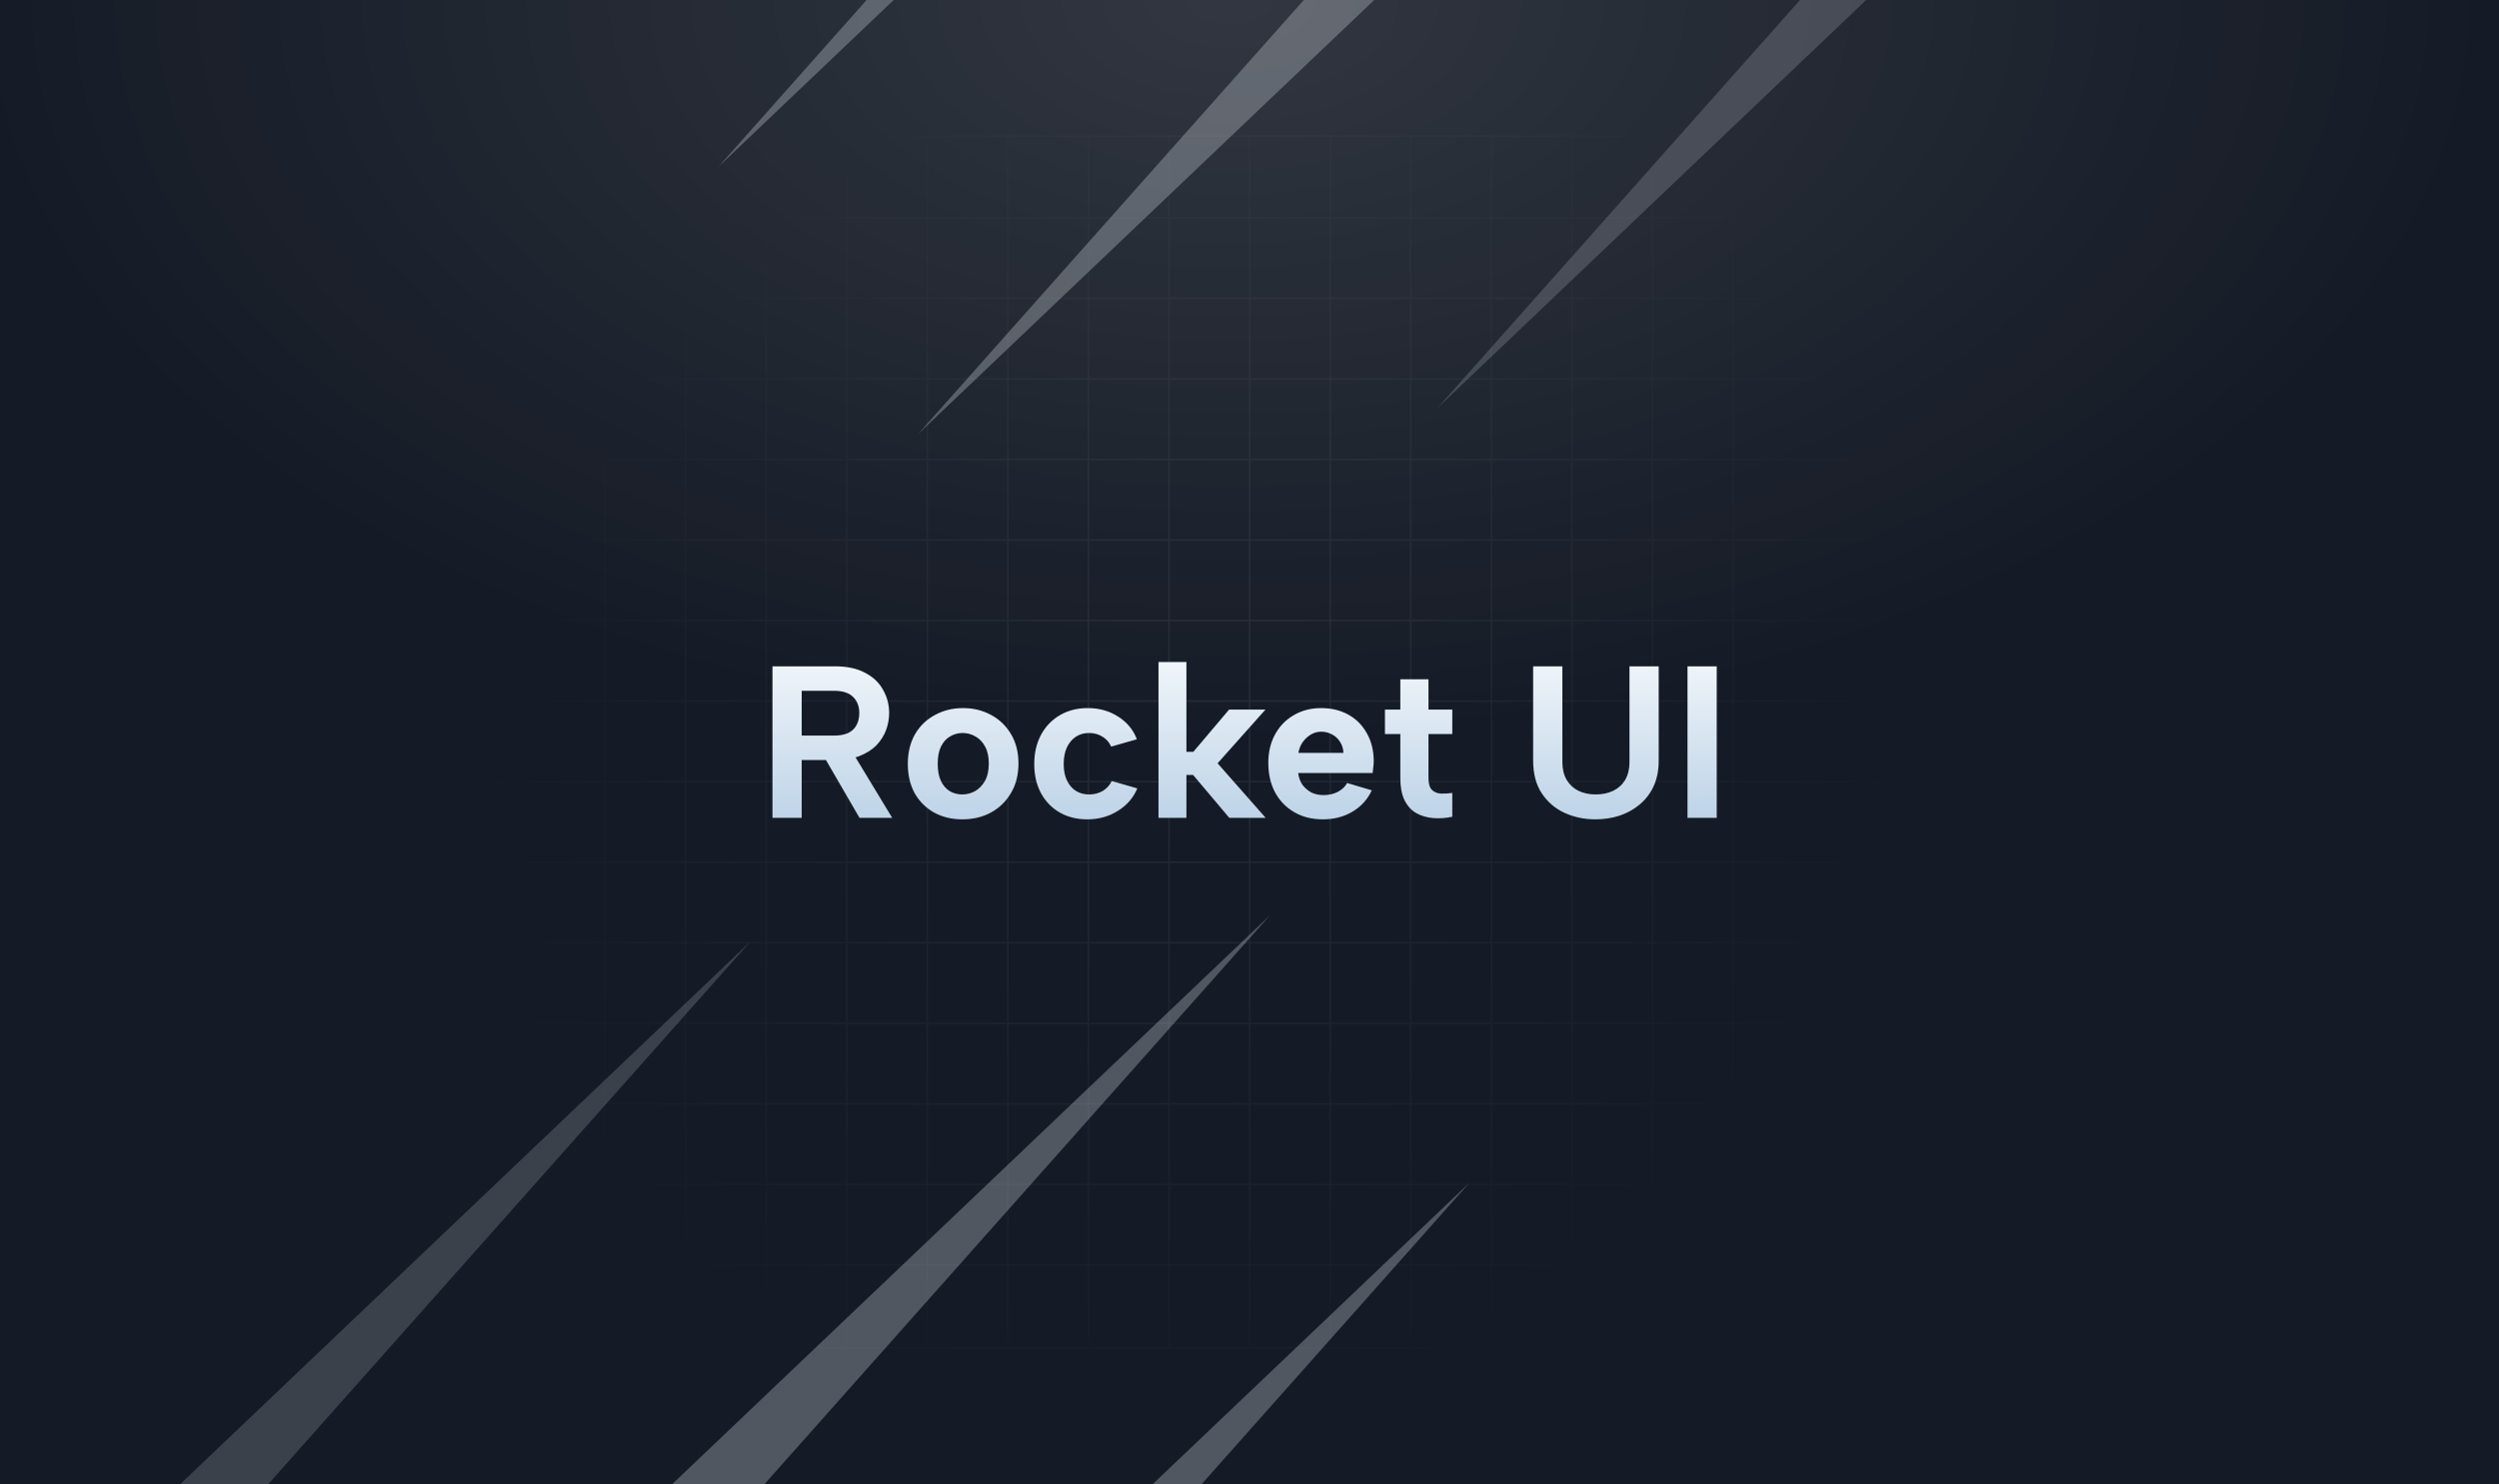 <svg width="1616" height="960" viewBox="0 0 1616 960" fill="none" xmlns="http://www.w3.org/2000/svg">
<g clip-path="url(#clip0_17_2588)">
<rect width="1616" height="960" fill="#151B26"/>
<rect width="1616" height="960" fill="url(#paint0_radial_17_2588)" fill-opacity="0.12"/>
<g opacity="0.4">
<mask id="mask0_17_2588" style="mask-type:alpha" maskUnits="userSpaceOnUse" x="287" y="87" width="1043" height="787">
<path d="M1330 87H287V873.224H1330V87Z" fill="url(#paint1_radial_17_2588)"/>
</mask>
<g mask="url(#mask0_17_2588)">
<g opacity="0.3">
<path d="M1328.88 88H288V871.82H1328.88V88Z" stroke="white"/>
<g opacity="0.6">
<path d="M339.106 87V871.203" stroke="white"/>
<path d="M391.213 87V871.203" stroke="white"/>
<path d="M443.319 87V871.203" stroke="white"/>
<path d="M495.426 87V871.203" stroke="white"/>
<path d="M547.533 87V871.203" stroke="white"/>
<path d="M599.641 87V871.203" stroke="white"/>
<path d="M651.746 87V871.203" stroke="white"/>
<path d="M703.853 87V871.203" stroke="white"/>
<path d="M755.96 87V871.203" stroke="white"/>
<path d="M808.066 87V871.203" stroke="white"/>
<path d="M860.172 87V871.203" stroke="white"/>
<path d="M912.279 87V871.203" stroke="white"/>
<path d="M964.386 87V871.203" stroke="white"/>
<path d="M1016.49 87V871.203" stroke="white"/>
<path d="M1068.6 87V871.203" stroke="white"/>
<path d="M1120.71 87V871.203" stroke="white"/>
<path d="M287 140.843H1330" stroke="white"/>
<path d="M287 192.949H1330" stroke="white"/>
<path d="M287 245.055H1330" stroke="white"/>
<path d="M287 297.163H1330" stroke="white"/>
<path d="M287 349.271H1330" stroke="white"/>
<path d="M287 401.38H1330" stroke="white"/>
<path d="M287 453.48H1330" stroke="white"/>
<path d="M287 505.589H1330" stroke="white"/>
<path d="M287 557.694H1330" stroke="white"/>
<path d="M287 609.804H1330" stroke="white"/>
<path d="M287 661.91H1330" stroke="white"/>
<path d="M287 714.015H1330" stroke="white"/>
<path d="M287 766.123H1330" stroke="white"/>
<path d="M287 818.227H1330" stroke="white"/>
</g>
</g>
</g>
</g>
<path d="M555.66 461.24C555.66 456.853 554.307 453.353 551.6 450.74C548.987 448.127 544.88 446.82 539.28 446.82H518.42V475.8H539.28C543.013 475.8 546.093 475.24 548.52 474.12C550.947 472.907 552.72 471.227 553.84 469.08C555.053 466.84 555.66 464.227 555.66 461.24ZM539.84 431C547.773 431 554.307 432.4 559.44 435.2C564.667 437.907 568.54 441.593 571.06 446.26C573.673 450.833 574.98 455.827 574.98 461.24C574.98 464.88 574.327 468.52 573.02 472.16C571.713 475.707 569.66 478.973 566.86 481.96C564.06 484.853 560.42 487.187 555.94 488.96C551.553 490.733 546.187 491.62 539.84 491.62H518.42V529H499.52V431H539.84ZM550.48 485.32L576.94 529H555.8L530.46 485.32H550.48ZM622.335 529.98C615.522 529.98 609.455 528.533 604.135 525.64C598.815 522.653 594.615 518.5 591.535 513.18C588.548 507.767 587.055 501.42 587.055 494.14C587.055 486.767 588.595 480.373 591.675 474.96C594.848 469.547 599.142 465.393 604.555 462.5C609.968 459.513 616.035 458.02 622.755 458.02C629.475 458.02 635.542 459.513 640.955 462.5C646.368 465.393 650.662 469.547 653.835 474.96C657.008 480.28 658.595 486.58 658.595 493.86C658.595 501.233 656.962 507.627 653.695 513.04C650.522 518.453 646.182 522.653 640.675 525.64C635.262 528.533 629.148 529.98 622.335 529.98ZM622.195 513.88C625.088 513.88 627.842 513.18 630.455 511.78C633.068 510.287 635.215 508.093 636.895 505.2C638.575 502.213 639.415 498.433 639.415 493.86C639.415 489.473 638.622 485.833 637.035 482.94C635.448 479.953 633.348 477.76 630.735 476.36C628.215 474.867 625.462 474.12 622.475 474.12C619.582 474.12 616.875 474.867 614.355 476.36C611.928 477.76 609.968 479.953 608.475 482.94C607.075 485.833 606.375 489.567 606.375 494.14C606.375 498.527 607.075 502.213 608.475 505.2C609.875 508.093 611.788 510.287 614.215 511.78C616.642 513.18 619.302 513.88 622.195 513.88ZM703.113 529.98C696.299 529.98 690.326 528.487 685.193 525.5C680.059 522.513 676.046 518.36 673.153 513.04C670.259 507.627 668.813 501.373 668.813 494.28C668.813 487.093 670.259 480.793 673.153 475.38C676.046 469.967 680.106 465.72 685.333 462.64C690.559 459.56 696.579 458.02 703.393 458.02C710.766 458.02 717.299 459.84 722.993 463.48C728.779 467.12 732.839 472.02 735.173 478.18L718.513 482.94C717.393 480.233 715.526 478.087 712.913 476.5C710.393 474.913 707.499 474.12 704.233 474.12C700.966 474.12 698.073 474.96 695.553 476.64C693.126 478.32 691.213 480.653 689.813 483.64C688.506 486.627 687.853 490.127 687.853 494.14C687.853 500.207 689.346 505.013 692.333 508.56C695.319 512.107 699.333 513.88 704.373 513.88C707.546 513.88 710.439 513.133 713.053 511.64C715.666 510.053 717.626 507.907 718.933 505.2L735.453 509.96C732.933 516.027 728.733 520.88 722.853 524.52C717.066 528.16 710.486 529.98 703.113 529.98ZM749.149 428.2H767.209V486.3H771.689L794.789 459H818.309L787.369 493.72L818.449 529H794.929L771.549 501.28H767.209V529H749.149V428.2ZM855.44 529.98C848.44 529.98 842.28 528.44 836.96 525.36C831.64 522.28 827.487 517.987 824.5 512.48C821.607 506.973 820.16 500.627 820.16 493.44C820.16 486.533 821.607 480.42 824.5 475.1C827.394 469.78 831.407 465.627 836.54 462.64C841.767 459.56 847.694 458.02 854.32 458.02C861.04 458.02 866.967 459.467 872.1 462.36C877.234 465.253 881.2 469.313 884 474.54C886.894 479.673 888.34 485.693 888.34 492.6C888.34 493.627 888.247 494.793 888.06 496.1C887.967 497.313 887.827 498.62 887.64 500.02H839.48C839.854 503.007 840.787 505.573 842.28 507.72C843.867 509.773 845.78 511.407 848.02 512.62C850.354 513.74 852.967 514.3 855.86 514.3C859.314 514.3 862.394 513.6 865.1 512.2C867.9 510.707 869.907 508.793 871.12 506.46L887.08 511.22C884.28 517.193 880.08 521.813 874.48 525.08C868.974 528.347 862.627 529.98 855.44 529.98ZM868.74 487C868.647 484.387 867.947 482.053 866.64 480C865.334 477.853 863.607 476.22 861.46 475.1C859.314 473.887 856.934 473.28 854.32 473.28C851.987 473.28 849.794 473.887 847.74 475.1C845.687 476.313 843.914 477.947 842.42 480C841.02 481.96 840.087 484.293 839.62 487H868.74ZM905.536 459V439.4H923.736V459H939.136V474.82H923.736V503.24C923.736 506.88 924.483 509.447 925.976 510.94C927.563 512.433 929.523 513.227 931.856 513.32C934.283 513.413 936.71 513.273 939.136 512.9V528.3C934.843 529.233 930.643 529.513 926.536 529.14C922.523 528.767 918.93 527.693 915.756 525.92C912.583 524.053 910.063 521.253 908.196 517.52C906.423 513.787 905.536 509.027 905.536 503.24V474.82H895.596V459H905.536ZM991.421 431H1010.32V492.88C1010.32 497.453 1011.25 501.327 1013.12 504.5C1014.99 507.58 1017.51 509.913 1020.68 511.5C1023.95 513.087 1027.68 513.88 1031.88 513.88C1036.17 513.88 1039.95 513.087 1043.22 511.5C1046.49 509.913 1049.05 507.58 1050.92 504.5C1052.79 501.327 1053.72 497.453 1053.72 492.88V431H1072.62V491.9C1072.62 498.34 1071.5 503.94 1069.26 508.7C1067.02 513.46 1063.94 517.427 1060.02 520.6C1056.19 523.773 1051.81 526.153 1046.86 527.74C1042.01 529.233 1036.92 529.98 1031.6 529.98C1024.51 529.98 1017.88 528.58 1011.72 525.78C1005.65 522.98 1000.75 518.78 997.021 513.18C993.288 507.58 991.421 500.487 991.421 491.9V431ZM1091.24 431H1110.14V529H1091.24V431Z" fill="url(#paint2_linear_17_2588)"/>
<g opacity="0.2" filter="url(#filter0_f_17_2588)">
<path d="M2089.55 -953L2129.86 -912.695L1422.75 -205.588L929.446 264L1382.45 -245.893L2089.55 -953Z" fill="url(#paint3_linear_17_2588)"/>
</g>
<g opacity="0.32" filter="url(#filter1_f_17_2588)">
<path d="M1753.55 -936L1793.86 -895.695L1086.75 -188.588L593.447 281L1046.45 -228.893L1753.55 -936Z" fill="url(#paint4_linear_17_2588)"/>
</g>
<g opacity="0.32" filter="url(#filter2_f_17_2588)">
<path d="M1624.55 -1109L1664.86 -1068.69L957.752 -361.588L464.447 108L917.447 -401.893L1624.55 -1109Z" fill="url(#paint5_linear_17_2588)"/>
</g>
<g opacity="0.2" filter="url(#filter3_f_17_2588)">
<path d="M-674.695 1825.86L-715 1785.55L-7.894 1078.45L485.412 608.858L32.411 1118.75L-674.695 1825.86Z" fill="url(#paint6_linear_17_2588)"/>
</g>
<g opacity="0.32" filter="url(#filter4_f_17_2588)">
<path d="M-338.695 1808.86L-379 1768.55L328.106 1061.45L821.412 591.858L368.411 1101.75L-338.695 1808.86Z" fill="url(#paint7_linear_17_2588)"/>
</g>
<g opacity="0.32" filter="url(#filter5_f_17_2588)">
<path d="M-209.695 1981.86L-250 1941.55L457.106 1234.45L950.412 764.858L497.411 1274.75L-209.695 1981.86Z" fill="url(#paint8_linear_17_2588)"/>
</g>
</g>
<defs>
<filter id="filter0_f_17_2588" x="809.446" y="-1073" width="1440.41" height="1457" filterUnits="userSpaceOnUse" color-interpolation-filters="sRGB">
<feFlood flood-opacity="0" result="BackgroundImageFix"/>
<feBlend mode="normal" in="SourceGraphic" in2="BackgroundImageFix" result="shape"/>
<feGaussianBlur stdDeviation="60" result="effect1_foregroundBlur_17_2588"/>
</filter>
<filter id="filter1_f_17_2588" x="473.447" y="-1056" width="1440.41" height="1457" filterUnits="userSpaceOnUse" color-interpolation-filters="sRGB">
<feFlood flood-opacity="0" result="BackgroundImageFix"/>
<feBlend mode="normal" in="SourceGraphic" in2="BackgroundImageFix" result="shape"/>
<feGaussianBlur stdDeviation="60" result="effect1_foregroundBlur_17_2588"/>
</filter>
<filter id="filter2_f_17_2588" x="344.447" y="-1229" width="1440.41" height="1457" filterUnits="userSpaceOnUse" color-interpolation-filters="sRGB">
<feFlood flood-opacity="0" result="BackgroundImageFix"/>
<feBlend mode="normal" in="SourceGraphic" in2="BackgroundImageFix" result="shape"/>
<feGaussianBlur stdDeviation="60" result="effect1_foregroundBlur_17_2588"/>
</filter>
<filter id="filter3_f_17_2588" x="-835" y="488.858" width="1440.41" height="1457" filterUnits="userSpaceOnUse" color-interpolation-filters="sRGB">
<feFlood flood-opacity="0" result="BackgroundImageFix"/>
<feBlend mode="normal" in="SourceGraphic" in2="BackgroundImageFix" result="shape"/>
<feGaussianBlur stdDeviation="60" result="effect1_foregroundBlur_17_2588"/>
</filter>
<filter id="filter4_f_17_2588" x="-499" y="471.858" width="1440.41" height="1457" filterUnits="userSpaceOnUse" color-interpolation-filters="sRGB">
<feFlood flood-opacity="0" result="BackgroundImageFix"/>
<feBlend mode="normal" in="SourceGraphic" in2="BackgroundImageFix" result="shape"/>
<feGaussianBlur stdDeviation="60" result="effect1_foregroundBlur_17_2588"/>
</filter>
<filter id="filter5_f_17_2588" x="-370" y="644.858" width="1440.41" height="1457" filterUnits="userSpaceOnUse" color-interpolation-filters="sRGB">
<feFlood flood-opacity="0" result="BackgroundImageFix"/>
<feBlend mode="normal" in="SourceGraphic" in2="BackgroundImageFix" result="shape"/>
<feGaussianBlur stdDeviation="60" result="effect1_foregroundBlur_17_2588"/>
</filter>
<radialGradient id="paint0_radial_17_2588" cx="0" cy="0" r="1" gradientUnits="userSpaceOnUse" gradientTransform="translate(795.5) rotate(90) scale(480 808)">
<stop stop-color="white"/>
<stop offset="1" stop-color="white" stop-opacity="0"/>
</radialGradient>
<radialGradient id="paint1_radial_17_2588" cx="0" cy="0" r="1" gradientUnits="userSpaceOnUse" gradientTransform="translate(774.263 470.329) rotate(-135) scale(442.843 495.935)">
<stop stop-color="#D9D9D9"/>
<stop offset="1" stop-color="#D9D9D9" stop-opacity="0"/>
</radialGradient>
<linearGradient id="paint2_linear_17_2588" x1="805" y1="396" x2="805.401" y2="555.999" gradientUnits="userSpaceOnUse">
<stop stop-color="white"/>
<stop offset="1" stop-color="#B1CBE3"/>
</linearGradient>
<linearGradient id="paint3_linear_17_2588" x1="2109.71" y1="-932.847" x2="1402.6" y2="-225.741" gradientUnits="userSpaceOnUse">
<stop stop-color="white"/>
<stop offset="1" stop-color="#D3D8DF"/>
</linearGradient>
<linearGradient id="paint4_linear_17_2588" x1="1773.71" y1="-915.847" x2="1066.6" y2="-208.741" gradientUnits="userSpaceOnUse">
<stop stop-color="white"/>
<stop offset="1" stop-color="#D3D8DF"/>
</linearGradient>
<linearGradient id="paint5_linear_17_2588" x1="1644.71" y1="-1088.85" x2="937.6" y2="-381.741" gradientUnits="userSpaceOnUse">
<stop stop-color="white"/>
<stop offset="1" stop-color="#D3D8DF"/>
</linearGradient>
<linearGradient id="paint6_linear_17_2588" x1="-694.848" y1="1805.71" x2="12.259" y2="1098.6" gradientUnits="userSpaceOnUse">
<stop stop-color="white"/>
<stop offset="1" stop-color="#D3D8DF"/>
</linearGradient>
<linearGradient id="paint7_linear_17_2588" x1="-358.848" y1="1788.71" x2="348.259" y2="1081.6" gradientUnits="userSpaceOnUse">
<stop stop-color="white"/>
<stop offset="1" stop-color="#D3D8DF"/>
</linearGradient>
<linearGradient id="paint8_linear_17_2588" x1="-229.848" y1="1961.71" x2="477.259" y2="1254.6" gradientUnits="userSpaceOnUse">
<stop stop-color="white"/>
<stop offset="1" stop-color="#D3D8DF"/>
</linearGradient>
<clipPath id="clip0_17_2588">
<rect width="1616" height="960" fill="white"/>
</clipPath>
</defs>
</svg>

